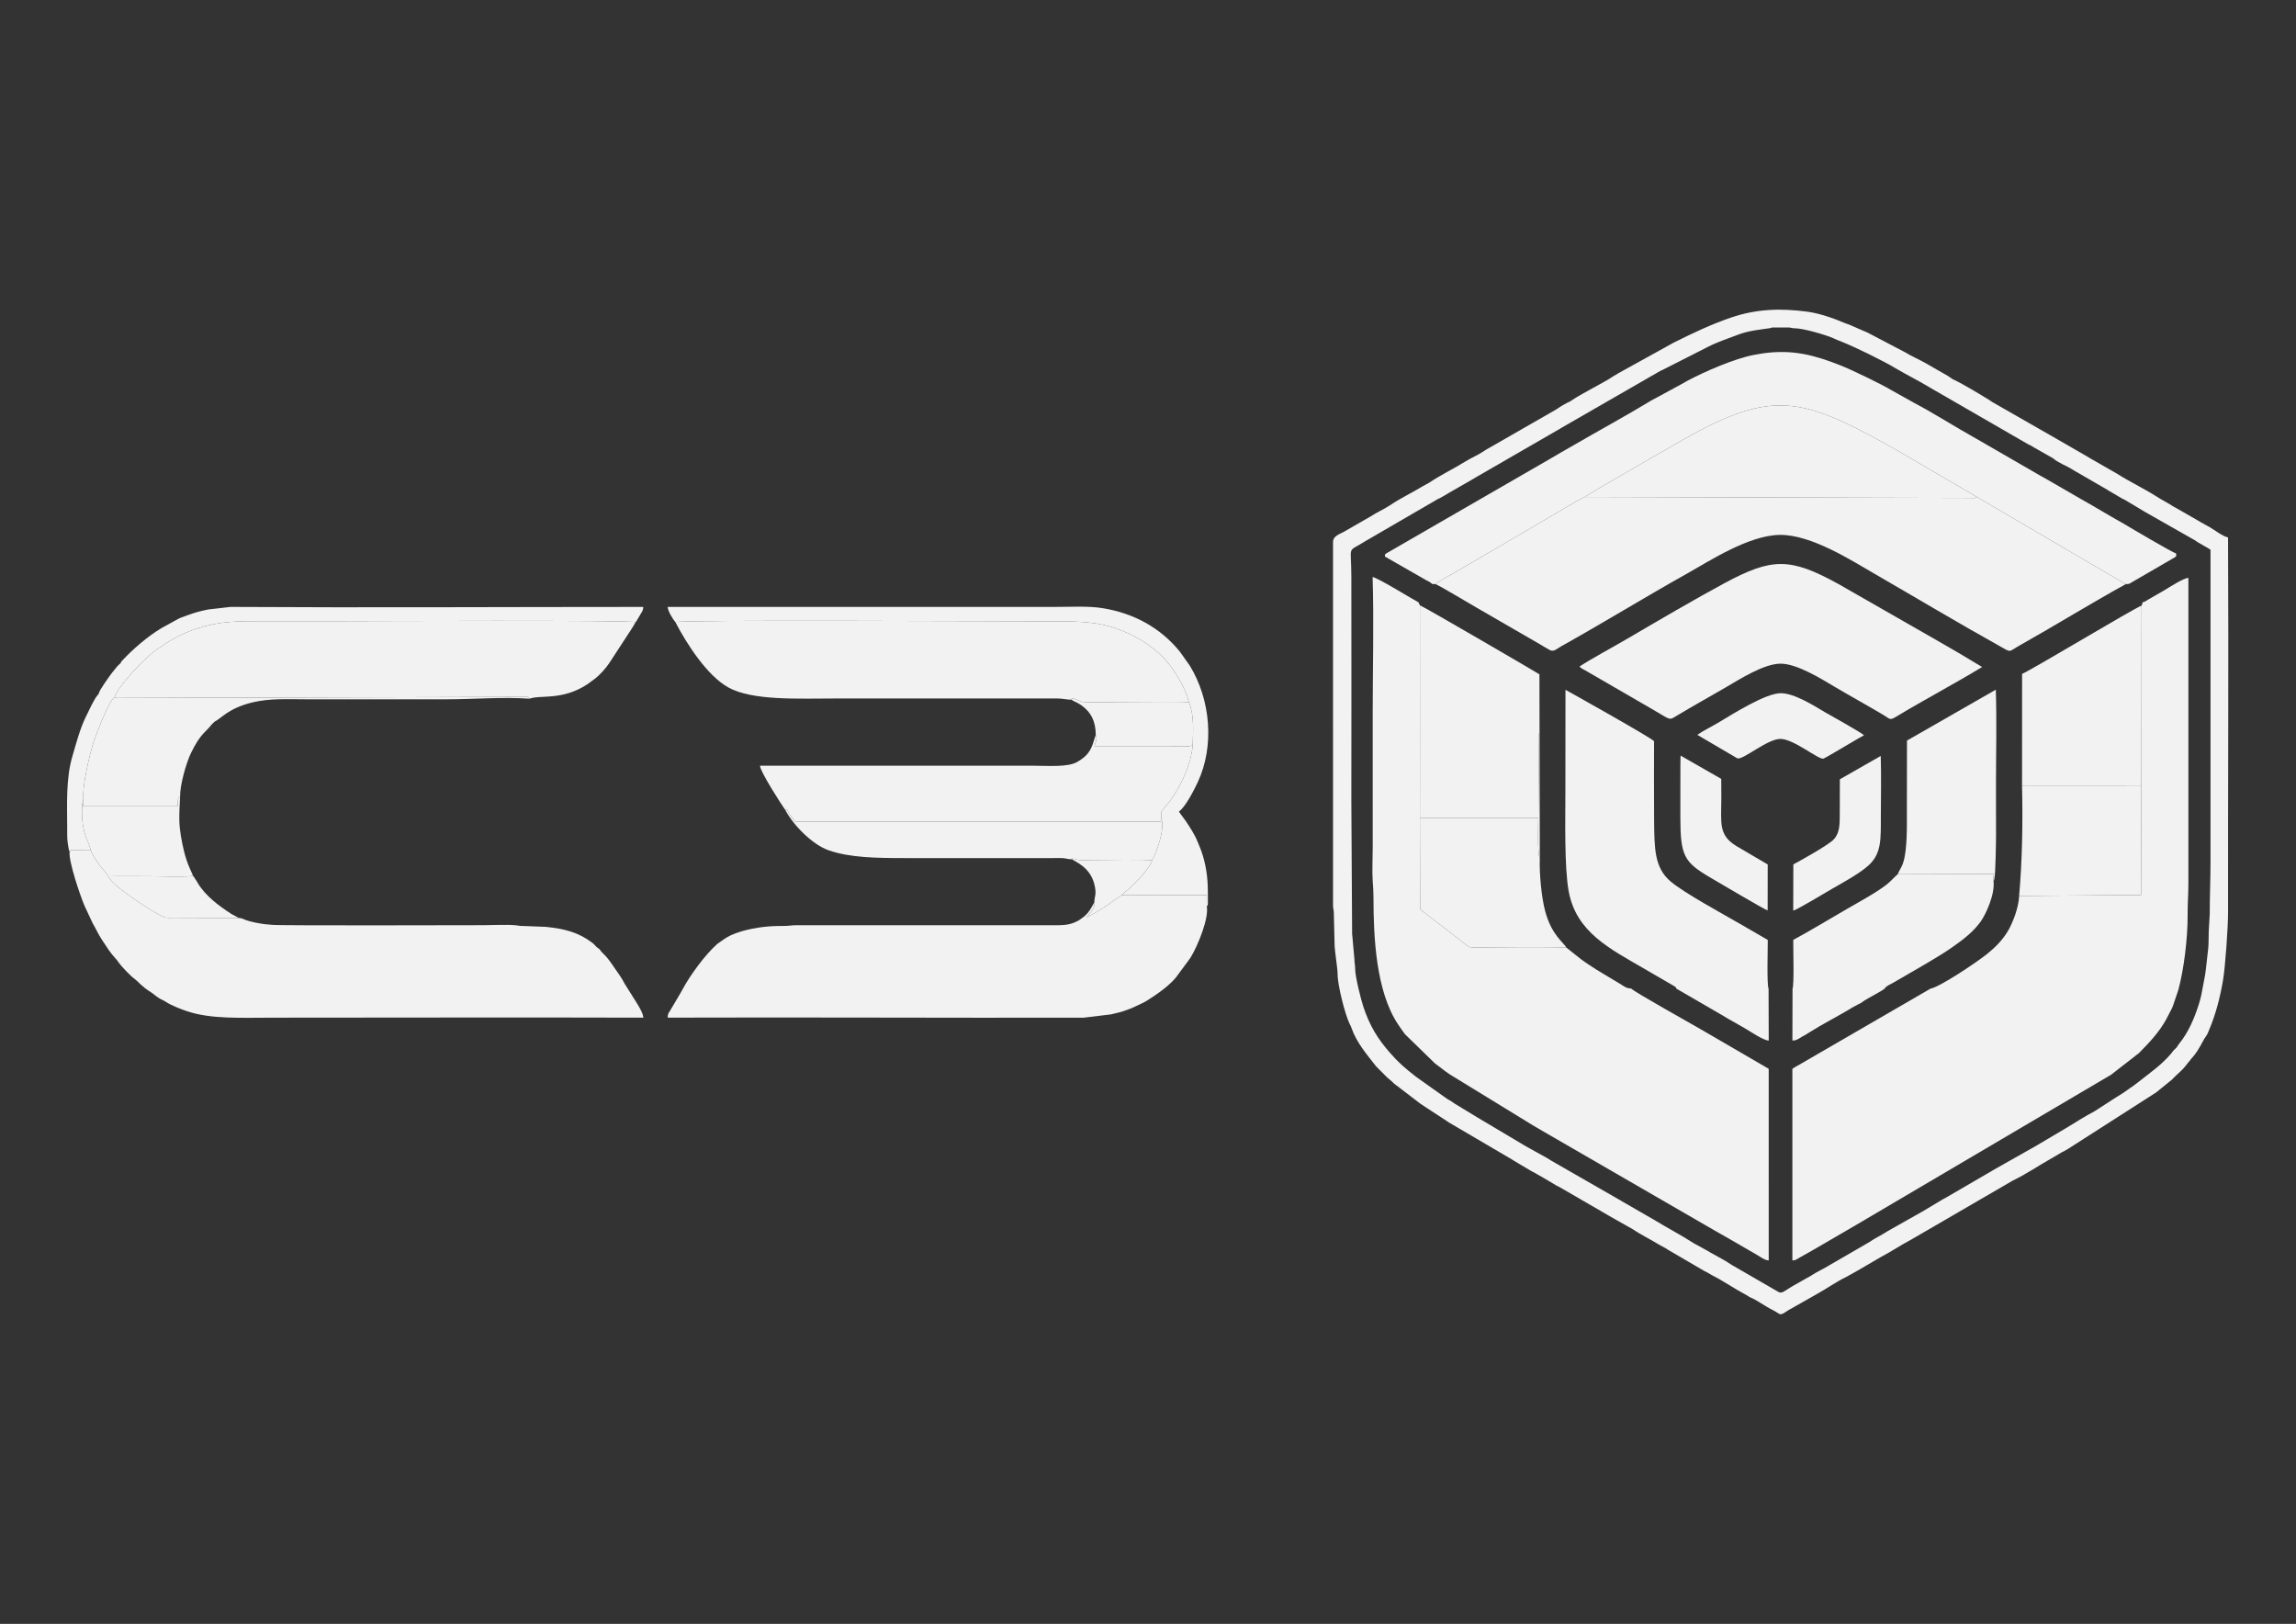 <?xml version="1.0" encoding="UTF-8"?>
<!DOCTYPE svg PUBLIC "-//W3C//DTD SVG 1.1//EN" "http://www.w3.org/Graphics/SVG/1.1/DTD/svg11.dtd">
<!-- Creator: CorelDRAW 2019 (64 Bit) -->
<svg xmlns="http://www.w3.org/2000/svg" xml:space="preserve" width="420mm" height="297mm" version="1.1" style="shape-rendering:geometricPrecision; text-rendering:geometricPrecision; image-rendering:optimizeQuality; fill-rule:evenodd; clip-rule:evenodd"
viewBox="0 0 42000 29700"
 xmlns:xlink="http://www.w3.org/1999/xlink"
 zoomAndPan="magnify">
 <rect x="0" y="0" width="42000" height="29700" fill="#333333" stroke="none"/>
 <defs>
  <style type="text/css">
   <![CDATA[
    .fil0 {fill:#F2F2F2}
   ]]>
  </style>
 </defs>
 <g id="Camada_x0020_1">
  <g id="_2546171065648">
   <path class="fil0" d="M39194.01 11016.98c-6.62,34.36 -10.28,41.83 -18.37,59.15l-3.23 3290.53 -6.92 2002.95 -2220.05 16.44c-2.04,-3.29 -7.2,4.04 -10.68,6.28 -7.67,201.41 -110.99,470.56 -194.01,617.53 -99.8,176.66 -247.36,322.48 -396.43,441.56 -180.85,144.48 -854.86,599.24 -1030.57,630.48l-2368.47 1372.83c-56.59,34.43 -108.65,58.67 -157.85,93.35l-0.07 3504.97c61.61,-1.96 76.26,-19.48 112.62,-41.32l259.07 -145.54c2.69,-1.56 6.12,-3.74 8.76,-5.34l414.84 -241.22c128.24,-73.46 256.46,-148.78 388.22,-225.99l4647.26 -2737.5 439.8 -341.82c23.01,-20.87 19.14,-15.27 39.35,-30.3 17.32,-12.88 1.13,1.43 23.96,-18.36 1.05,-0.9 18.72,-18.27 21.19,-20.76 182.11,-184.4 351.7,-366.72 480.07,-594.63l104.79 -202.71c7.69,-18.95 10.86,-26.78 20.86,-48.55l99.07 -291.95c105.42,-388.89 172.16,-958.42 170.27,-1365.52 -1,-215.74 14.12,-394.93 13.93,-600.48l-0.01 -5571.2c-86.87,1.76 -340.22,165.23 -424.94,217.25l-301 173.43c-44.58,23.75 -59.88,44.24 -111.46,56.44z"/>
   <path class="fil0" d="M29842.3 18081.79c-98.86,-9.25 -114.24,-31.64 -180.21,-70.88l-453.32 -273.04c-105.85,-68.36 -192.24,-122.72 -291.55,-196.65l-261.7 -207.94c-156.88,-20.04 -1422.54,-5.84 -1689.21,-4.54 -100.58,0.49 -107.86,-19.97 -162.74,-61.79 -40.23,-30.68 -76.85,-59.11 -118.15,-90.83l-707.37 -546.34 -3.87 -1670.91 1.16 -1552.77 -1.26 -2335.24c-7.83,-14.91 -15.68,-28.32 -26,-54.19 -99.88,-51.62 -753.37,-455.04 -839.31,-462.62 24.55,810.58 1.64,1658.56 1.64,2473.28 0,823.81 -0.16,1647.64 0.26,2471.44 0.09,194.23 -13.52,440.07 0.36,627.88 6.72,90.98 13.58,178.88 13.58,293.67 0.08,706.55 43.21,1707.29 449.44,2315.01 44.49,66.57 80.44,116.21 126.61,180.37l552.05 537.09c30.9,22.8 57.18,40.56 88.2,65.28 58.14,46.36 113.66,87.74 176.66,130.38l1531.93 938.92c68.77,41.4 123.97,72.35 193.96,113.27l3122.27 1805.4c65.9,40.6 128.32,70.85 196.05,111.16 34.52,20.55 63.48,35.27 97.46,56.01l486.2 281.53c56.48,30.95 132.48,95.71 209.17,97.53l-0.34 -3504.26 -1262.06 -733.75c-124.8,-73.6 -1210.33,-678.36 -1249.91,-732.47z"/>
   <path class="fil0" d="M26256.59 10682.53c81.59,29.45 632.63,363 762.56,435.83l1150.17 664.82c61.29,35.43 124.96,77.16 186.15,108.65 67.7,34.83 133.48,-32.19 198.75,-68.61 765.85,-427.41 1526.74,-895.93 2300.8,-1329.55 411.2,-230.36 1138.03,-708.02 1709.01,-710.8 573.57,-2.79 1304.14,467.69 1714.97,704.75 737.69,425.67 1549.86,911.41 2291.84,1324.39 234.33,130.43 152.54,117 387.82,-15.25 630.65,-354.48 1299.08,-767.54 1927.35,-1112.84l-2727.78 -1596.67c-21.48,26.43 -28.76,21.74 -103.96,20.7 -37.6,-0.53 -74.84,-0.73 -112.46,-0.73l-6951.02 -17.89c-106.55,41.18 -557.32,319.61 -701.31,401.23l-1356.96 793.25c-114.44,66.89 -222.88,131.19 -343.74,200.81 -97.63,56.24 -252.57,135.63 -332.19,197.91z"/>
   <path class="fil0" d="M24719.77 14647.03c3.1,-1363.58 0.15,-2727.52 0.15,-4091.14 0,-616.06 -91.61,-437.49 251.67,-655.72l1333.62 -774.64c18.64,-8.99 20.19,-7.8 38.22,-17.16 57.74,-29.97 109.5,-64.83 167.77,-97.76l443.27 -254.64c15.02,-9.45 16.77,-10.13 34.59,-21.08l1548.6 -894.33c14.52,-8.45 27.9,-16.25 43.59,-26.51l1790.15 -1030.1c5.16,-2.72 25.91,-11.58 38.1,-17.05l842.56 -427.8c167.95,-85.33 368.93,-152.07 548.36,-220.27 182.51,-69.36 392.14,-90.64 579.57,-117.18 68.22,-9.66 -17.77,-11.59 44.48,-11.6l307.06 0.07c25.47,0 39.13,14.01 97.71,13.95 157.66,-0.14 557.09,117.5 699.86,178.16l28.38 13.74c47.92,22.81 77.96,32.88 129.36,53.17 252.38,99.63 759.81,349.06 982.7,483.04l169.28 96.23c2.74,1.55 6.3,3.49 9.1,4.97l297.55 162.68c75.6,43.7 148.59,86.38 229.47,133.59l1734.81 1001.32c18.12,9.37 19.68,8.11 38.27,17.08l43.59 25.61c2.5,1.69 5.69,4.25 8.2,5.95l355.93 202.14c103.06,89.74 238.68,131.15 353.48,204.98 2.53,1.63 5.76,4.1 8.26,5.77l628.13 363.01c2.5,1.68 5.7,4.21 8.21,5.9 2.52,1.71 5.82,4.14 8.36,5.85l264.3 155.12c18.14,9.44 19.46,8.12 38.24,17.15l384.77 230.07c2.75,1.54 6.35,3.42 9.14,4.9l871.74 495.34c25.42,13.11 5.66,2.27 26.01,15.46l50.69 34.24c79.99,49.41 156.59,85.24 229.03,134.18l0.02 5724.31c0.14,322.74 -14.44,610.69 -13.95,935.51l-12.84 223.92c-13.15,144.65 0.28,313.37 -20.06,454.4l-38.28 339.68c-4.32,42.86 -6.85,52 -13.33,98.25l-68.79 363.99c-12.84,53.9 -26.59,112.65 -43.59,165.84 -82.25,257.44 -188.7,515.73 -361.14,727.55 -0.04,0.05 -21.78,29.85 -23.57,32.55 -5.53,8.42 -20.16,32.41 -21.18,33.77 -17.98,23.93 -29.32,28.46 -49.69,48.74 -29.78,29.64 -24.33,32.11 -49.56,62.31 -178.61,213.77 -412.66,372.97 -628.69,544.2 -48.21,38.21 -77.26,58.39 -129.4,93.87 -47.4,32.26 -75.08,55.01 -122.68,86.52l-120.3 74.88c-2.69,1.56 -6.21,3.59 -8.86,5.19 -2.65,1.58 -6.11,3.74 -8.7,5.37l-390.32 252.19c-188.45,96.92 -352.77,208.8 -535.13,316.08l-500.58 296.17c-2.47,1.67 -5.72,4.14 -8.23,5.76l-739.6 417.81c-2.71,1.54 -6.18,3.64 -8.85,5.23l-926.83 538.97c-17.64,9.97 -17.39,8.6 -36.82,18.67l-376.13 225.52c-2.57,1.54 -6.03,3.67 -8.68,5.13 -2.66,1.48 -6.26,3.34 -8.99,4.74l-633.26 357.29c-17.66,10.86 -5.41,3.91 -25.45,16.59 -89.5,56.68 -181.25,100.14 -272.78,160.09 -3.51,2.29 -13.44,9.19 -16.9,11.52 -2.51,1.7 -5.7,4.23 -8.21,5.9l-734.04 424.67c-108.42,69.92 -236.8,123.02 -346.56,197.67l-329.77 186.11c-24.26,15.35 -38.42,23.92 -60.3,37.26 -92.12,56.19 -142.52,105.19 -200.68,71.6l-858.64 -496.43c-119.51,-82.58 -253.89,-149.47 -379.98,-220.99 -25.35,-14.38 -28.07,-18.75 -61.17,-36.62l-234.02 -128.18c-2.73,-1.41 -6.32,-3.27 -8.99,-4.75 -2.63,-1.47 -6.09,-3.6 -8.66,-5.15 -2.57,-1.55 -5.92,-3.87 -8.44,-5.49 -226.62,-145.84 -463.96,-268.59 -694.6,-409.25 -2.62,-1.6 -6.01,-3.82 -8.68,-5.38l-610.83 -352.13c-34.59,-21.83 8.21,2.21 -35.24,-21.1l-1250.13 -717.78c-23.36,-14.23 -46.22,-29.06 -68.53,-43.07l-376.67 -209.13c-2.73,-1.4 -6.32,-3.27 -8.98,-4.75l-893.31 -531.32c-2.6,-1.65 -6.04,-3.84 -8.66,-5.45l-408.33 -247.73c-22.99,-15.54 -42.29,-30.97 -66.03,-45.68 -30.44,-18.85 -39.63,-20.8 -70.8,-40.87l-571.33 -405.9c-198.9,-156.86 -303.23,-241.72 -472.86,-434.67 -227.37,-258.59 -372.32,-495.81 -487.19,-838.92 -42.08,-125.69 -152.03,-554.27 -151.68,-699.93 0.2,-81.71 -13.91,-95.21 -13.96,-181.51l-41.8 -460.78 -14.12 -2429.55zm-335.11 -4733.43l0.1 6646.35c0.06,61.35 11.87,69.27 14.35,125.34l13.62 572.8c0.04,136.3 56.22,450.53 55.7,558.52 -1,202.68 137.13,740.25 220.3,911.47 23.38,48.13 15.41,20.13 34.87,76.38 91.63,264.89 279.71,480.66 447.4,696.99l208.99 209.75c2.32,1.74 5.84,3.96 8.22,5.64l74.85 64.83c47.01,52.14 108.3,85.46 161.46,130.95l356.62 272.83c50.05,31.79 89.09,58.5 134.21,88.85l346.16 226.02c4.55,3.21 29.74,21.41 32.57,23.31l1178.48 691.27c3.42,2.34 12.95,9.48 16.37,11.86l298.37 176.8c2.57,1.62 5.94,3.92 8.55,5.53 2.61,1.61 6,3.86 8.66,5.42l46.24 23.87c35.26,17.72 45.34,25.42 79.89,45.05 51.91,29.49 91.48,50.27 142.21,81.45l192.27 114.97c29.75,17.11 43.31,20.92 73.73,37.98l733.57 424.85c98.06,58.89 194.35,112.49 292.02,168.54l285.46 160.44c164.5,109.98 343.36,196.9 511.22,299.37l116.83 63.69c19.48,13.11 17.13,12.47 33.75,23.04 22.73,14.45 46.4,27.5 70.45,40.98l590.88 344.78c2.67,1.59 6.13,3.7 8.85,5.23l46.45 23.32c33.06,17.69 47.86,28.8 79.4,46.04l126.9 67.94c2.73,1.4 6.33,3.27 8.99,4.75 2.64,1.47 6.11,3.58 8.68,5.14l288.83 172.78c14.89,9.19 16.5,10.09 34.28,21.4l187.64 105.71c26.58,15.63 38.29,28.21 70.8,40.26 83.21,30.85 270.41,164.1 382.46,218.02 171.34,82.46 117.06,130.8 293.6,11.52l542.61 -307.83c165.96,-91.6 348.55,-221.94 511.5,-298.34l232.94 -129.89c2.65,-1.57 6.03,-3.83 8.65,-5.44l405.38 -236.62c186.08,-96.56 361.97,-217.5 549.68,-315.5l1854.71 -1077.55c250.27,-119.47 484.66,-282.13 727.13,-417.26l175.7 -103.76c22.71,-10.84 17.13,-6.84 37.42,-18.1 26.23,-14.55 41.19,-25.32 70.87,-40.44l1583.23 -1014.12c16.08,-10.67 18.72,-11.22 33.6,-21.68l285.46 -231.46c10.45,-9.78 16.21,-17.04 27.2,-28.47 69.32,-71.99 163.67,-144.45 223.42,-223.74l60.75 -77.03c28.08,-25.54 17.79,-21.12 30.87,-39.52l52.08 -60.12c116.55,-137.34 177.18,-299.2 226.23,-358.82l27.31 -44.07c17.7,-35.5 21.49,-49.42 37.65,-87.88 120.53,-286.85 196.61,-584.26 249.83,-895.06 43.37,-253.19 93.49,-983.92 93.18,-1247.32 -2.66,-2285.11 11.58,-4570.48 -0.31,-6855.56 -106.28,-25.51 -239.65,-132.15 -339.47,-191.12 -19.11,-11.29 -20.55,-11.1 -36.68,-19.42l-125.26 -69.78c-28.28,-16.45 -24.34,-18.16 -61.55,-36.25l-185.77 -107.09c-45.02,-25.42 -79.44,-44.13 -124.24,-71.34l-133.64 -75.05c-80.8,-54.51 -162.96,-93.68 -246.58,-145.07 -19.23,-11.82 -40.9,-25.37 -60.12,-37.47 -234.52,-147.72 -484.18,-265.26 -717.24,-413.43l-470.32 -269.71c-40.89,-24.4 -86.35,-51.87 -123.18,-72.33l-504.61 -290.96c-41.6,-25.24 -84.36,-48.47 -124.13,-71.35l-1056.18 -604.2c-2.63,-1.47 -6.09,-3.6 -8.66,-5.15l-59.19 -39.6c-152.77,-94.57 -471.79,-287.82 -629.89,-361 -0.75,-0.34 -26.45,-12.28 -28.05,-13.17l-33.46 -22.27c-15.7,-11.05 -40.9,-29.67 -58.64,-40.19l-399.48 -228.73c-126.41,-72.79 -257.68,-126.38 -382.44,-202.72l-623.13 -327.04c-42.21,-21.26 -81.94,-44.64 -132.78,-62.53l-272.37 -118.71c-24.08,-8.5 -46.75,-14.36 -71.32,-24.92 -204.37,-87.86 -469.2,-180.6 -698.33,-210.47 -479.68,-62.55 -918.55,-49.87 -1381.43,107.75 -373.64,127.23 -695.2,282.9 -1049.5,457.96l-979.87 541.86c-24.82,14.7 -25.06,15.75 -53.28,30.01l-105.06 63.74c-2.43,1.72 -5.62,4.28 -8.08,5.96 -2.45,1.68 -5.71,4.14 -8.2,5.76 -125.92,81.88 -518.58,281.82 -692.44,395.69 -3.5,2.29 -13.46,9.17 -16.92,11.5l-42.56 27.07c-6.38,3.27 -24.9,10.41 -38.25,16.9 -39.64,19.29 -77.08,43.33 -116.16,65.2l-68.31 44.42c-2.46,1.71 -5.66,4.26 -8.13,5.93 -2.48,1.68 -5.73,4.14 -8.24,5.76l-1116.82 641.16c-42.68,24.78 -82.56,47.39 -124.64,70.95 -18.41,10.31 -32.49,17.98 -52.99,30.41l-51.22 33.6c-99.15,66 -211.86,111.17 -313.29,174.44 -220.19,137.37 -454.6,247.24 -669.49,392.15l-116.64 64.05c-196.5,119.41 -409.13,219.94 -600.9,348.91 -113.23,76.15 -248.84,132.65 -362.95,209.38l-478.63 274.61c-78.63,46.12 -201.63,75.47 -201.63,189.45z"/>
   <path class="fil0" d="M1273.31 15582.1c-20.76,164.93 187.8,784.36 271.62,982.3l151.82 324.42c29.71,42.01 102.25,204.19 170.42,303.28 109.38,159 122.79,202.79 266.95,362.31 24.06,26.64 -1.89,-4.08 22.94,32.23 52,76.09 229.84,266.38 315.71,325.52 41.31,28.44 127.7,137.54 284.05,232.64 67.32,40.95 105.49,94.85 226.58,150.62l44.95 23.97c2.5,1.63 5.68,4.17 8.17,5.83 92.69,61.96 277.83,134.28 388.58,170.97 444.49,147.21 986.42,116.82 1572.42,116.82 2256.31,0 4513.61,-7.18 6769.79,-0.22 -0.19,-100.78 -139.98,-297.3 -190.84,-382.12l-145.71 -231.8c-74.02,-138.02 -101.48,-168.26 -185.07,-289.01 -73.91,-106.79 -124.3,-189.24 -222.57,-280.66 -2.77,-2.57 -21.15,-20.72 -21.22,-20.82 -1.87,-2.21 -4.25,-5.59 -6.02,-7.89 -1.79,-2.31 -3.84,-5.95 -5.58,-8.32 -1.74,-2.37 -3.66,-6.11 -5.41,-8.47 -40.06,-54.2 -31.73,-23.85 -73.43,-64.59 -35.89,-35.07 -37.19,-46.01 -78.11,-76.67 -261.18,-195.73 -510.34,-255.62 -854.62,-291l-403.64 -15.28c-72.26,0.49 -79.69,-7.07 -139.53,-13.08 -162.22,-16.29 -413.97,-1.97 -585.7,-1.84 -190.48,0.15 -3766.79,10.43 -3873.04,-6.35 -43.86,-6.92 -91.24,-5.42 -140.9,-12.77 -117.11,-17.35 -252.44,-40.67 -352.43,-79.86 -36.57,-14.33 -74.2,-33.92 -112.88,-32.71l-1159.68 -3.71c-224.7,0.1 -172.13,9.46 -324.17,-69.29 -131.56,-68.15 -835.44,-508.43 -903.4,-689.03 -28.82,-51.01 -128.89,-156.09 -178.23,-225.74 -34.1,-48.14 -139.17,-206.22 -145.81,-257.4l-360.59 1.96c-19.53,33.82 -4.67,11.94 -25.42,35.76z"/>
   <path class="fil0" d="M20017.92 16503.28l-55.94 100.51c-18.16,28.79 -41.04,65.04 -62.61,90.91 -20.54,24.65 -53.58,56.53 -77.46,75.79l-89.85 63.73c-169.03,92.65 -272.51,88.18 -525.57,88.18l-4648.48 -0.71c-86.59,0.52 -113.75,15.91 -292.71,14.43 -246.88,-2.04 -564.38,43.68 -793.49,128.3 -35.48,13.11 -70.97,26.02 -109.46,44.18 -47.45,22.4 -63.85,35.12 -106.71,60.85l-131.69 91.79c-228.68,201.58 -507.31,585.43 -640.84,839.02 -21.56,40.95 -32.85,59.06 -55.77,97.6l-171.32 289.38c-25.53,40.82 -42.16,56.63 -42.12,125.03 2535.7,-8.56 5072.48,6.32 7607.21,0.75l498.64 -59.98c220.22,-46.32 354.27,-95.68 557.15,-196.54l83.26 -42.2c18.44,-10.96 17.81,-11.64 34.23,-21.89 167.37,-104.63 396.9,-265.81 518.07,-417.02l237.32 -320.95c9.71,-14.63 25.36,-34.78 34.36,-49.67 131.24,-217.03 334.4,-717.54 290.89,-930.71l-1.39 -203.28 -1557.41 3.56c-101.04,59.94 -207.6,149.88 -314.34,216.93 -103.9,65.25 -218.75,136.78 -332.81,189.11 45.36,-43.96 181.76,-196.58 148.84,-277.1z"/>
   <path class="fil0" d="M26199.11 10681.49l57.48 1.04c79.62,-62.28 234.56,-141.67 332.19,-197.91 120.86,-69.62 229.3,-133.92 343.74,-200.81l1356.96 -793.25c143.99,-81.62 594.76,-360.05 701.31,-401.23 17.93,-28.57 1482.49,-866.4 1656.91,-967.49 1699.71,-985.01 2234.09,-898.95 3857.38,3.49 433.83,241.17 827.62,484.14 1246.18,722.28l406.97 239.64 2727.78 1596.67 61.29 -5.84 834.31 -483.81c37.78,-34.19 24.84,1.35 26.65,-71.38 -66.87,-15.3 -851.68,-478.75 -979.67,-555.91 -37.76,-22.77 -69.05,-38.07 -106.97,-60.56 -78.73,-46.68 -143.27,-80.45 -221.19,-127.7 -145.21,-88.06 -284.36,-165.54 -433.09,-250.79l-645.95 -373.35c-74.09,-39.74 -148.81,-83.42 -222.6,-126.29l-1079.75 -623.42c-322.74,-178.74 -782.46,-469.18 -1089.02,-627.92l-439.04 -245.06c-174.23,-106.76 -737.19,-376.15 -920.14,-447.96 -463.56,-181.96 -866.95,-300.88 -1428.9,-220.23 -54.69,7.85 -99.6,17.68 -142.51,24.91 -352.33,59.38 -936.9,316.79 -1238.43,478.78 -38.05,20.44 -62.26,38.13 -106.74,60.57l-443.02 240.91c-40.84,23.77 -71.47,35.49 -109.12,58.5 -412.8,252.15 -984.61,564.37 -1417.39,816 -148.05,86.09 -286.76,162.32 -433.33,250.89l-2982.88 1721.48c-42.17,32.11 -29.94,5.06 -34.77,63.34l754.45 432.09c49.94,28.64 65.7,27.07 110.91,70.32z"/>
   <path class="fil0" d="M12354.36 11378.02c209.69,403.39 582.17,980.17 968.51,1195.05 440.81,245.18 1283,202.42 1961.5,201.99l4062.07 -0.28c89.84,-0.08 192.47,27.08 255.76,21.39 -17.96,-66.28 161.56,37.39 191.71,41.86 98.66,14.62 1671.12,-14.06 1955.7,3.88 -80.89,-321.23 -328.73,-681.71 -502.8,-850.24 -210.69,-203.98 -501.53,-386.86 -860.99,-507.85 -384.27,-129.34 -807.71,-119.78 -1235.16,-119.78 -1026.27,0 -6700.46,-30.14 -6796.3,13.98z"/>
   <path class="fil0" d="M2098.1 12747.99c23.07,22.14 -0.58,10.16 39.3,17.5l7522.01 -20.42c11.48,11.49 19.97,23.12 27.98,33.61 211.41,-79.95 664.56,58.21 1166.96,-344.25 2.26,-1.81 5.61,-4.25 7.93,-6 2.31,-1.75 5.78,-3.99 8.13,-5.69 94.74,-68.76 216.83,-204.88 280.99,-304.14 2.24,-3.44 8.36,-13.48 10.65,-16.87l385.95 -591.04c32.82,-49.76 50.98,-81.43 78.28,-131.54 -72.17,-40.35 -4931.4,-17.95 -5442.35,-17.95 -455.95,0 -911.91,0 -1367.86,0 -469.89,0 -795.69,-4.39 -1231.75,139.9 -174.68,57.8 -326.19,133.77 -468.89,215.27 -122.2,69.81 -303.9,195.77 -399.86,285.05 -184.68,171.79 -538.96,534.22 -617.47,746.57z"/>
   <path class="fil0" d="M28894.27 12189.55c26.48,35.3 63.38,48.72 98.36,68.07l1228.76 711.61c358.24,206.2 298.98,211.89 460,115.56 295.09,-176.55 597.74,-345.43 893.43,-516.72 225.49,-130.61 679.06,-425.59 989.75,-430 305.6,-4.36 767.06,287.28 987.26,417.83 303.92,180.17 603.99,343.71 902.56,521.6 120.4,71.74 111.3,103.23 229.07,31.92 497.38,-301.16 1081.16,-609.69 1575.05,-910.23l-422.37 -252.77c-147.38,-83.5 -291.86,-167.76 -442.27,-255.54l-1766.92 -1011.15c-878.72,-484.24 -1212.84,-480.44 -2073.85,-17.88 -539.56,289.88 -1239.69,700.18 -1777.05,1015.16 -249.55,146.28 -669.83,373.32 -881.78,512.54z"/>
   <path class="fil0" d="M30666.39 18082.46l829.73 481.29c37.28,21.66 59.57,36.03 96.15,57.59l320.02 182.31c102.87,58.84 342.89,225.64 442.65,228l-3.07 -949.74c-33.71,-68.94 -13.9,-750.62 -14.38,-890.4l-450.36 -261.24c-359.27,-209.32 -1071.54,-592.1 -1327.6,-808.93 -299.32,-253.45 -296.29,-609.74 -301.31,-1125.24 -4.66,-478.5 -0.89,-959.43 -0.89,-1438.18 -9.01,-43.24 -1619.1,-941.34 -1620.45,-941.5 -0.16,621.02 -1.65,1242.04 -1.62,1863.05 0.02,483.93 -21.39,1373.23 59.91,1819.28 137.14,752.41 753.24,1052.95 1384.74,1420.24l555.82 323.14c24.46,20.34 19.07,6.75 30.66,40.33z"/>
   <path class="fil0" d="M14363.38 14811.94c51.11,-13.95 4.36,-18.13 112.09,125.35l19.49 23.48c25.44,30.28 30.89,35.16 47.55,66.86l6687.86 1.01 12.49 -55.72c-0.01,-190.94 -34.82,-69.16 157.97,-322.69 192.62,-253.32 393.47,-682.28 416.49,-1020.76 -73.02,41.58 -335.67,16.46 -447.38,16.46l-1349.62 0c14.97,-57.3 59.6,-140.91 24.2,-198.38 -11.38,15.93 -3.26,0.15 -12.42,29.03 -57.07,179.64 -80.54,320.67 -333.05,462.23 -170.12,95.37 -533.19,66.16 -771.71,66.16l-5024.76 -0.21c2.92,110.99 400.36,722.7 460.8,807.18z"/>
   <path class="fil0" d="M28990.79 9089.33l6951.02 17.89c37.62,0 74.86,0.2 112.46,0.73 75.2,1.04 82.48,5.73 103.96,-20.7l-406.97 -239.64c-418.56,-238.14 -812.35,-481.11 -1246.18,-722.28 -1623.29,-902.44 -2157.67,-988.5 -3857.38,-3.49 -174.42,101.09 -1638.98,938.92 -1656.91,967.49z"/>
   <path class="fil0" d="M32790.23 18081.91l-2.38 948.93c66.9,0.86 91.93,-19 161.66,-60.78 2.64,-1.58 5.97,-3.94 8.58,-5.54 28.1,-17.25 24.38,-15.94 53.43,-28.94l103.96 -64.93c203.05,-128.51 507.7,-286.45 726.77,-417.84 25.34,-15.2 21.35,-15.11 52.23,-31.3l108.06 -58.4c5.54,-2.48 25.43,-10.58 29.53,-12.81l74.41 -52.13c75.29,-47.63 328.63,-178.79 370.92,-218.5 15.23,-41.4 105.4,-77.38 146.27,-101.36 319.21,-187.34 810.25,-458.81 1082.16,-649.38 204.7,-143.48 382.2,-278.02 522.26,-468.64 99.2,-135.01 270.28,-512.09 238.13,-749.37 -9.03,-51.51 2.48,-70.6 7.39,-125.55l-1760.44 5c-69.52,59.89 -122.48,125.19 -200.92,187.07 -183.96,145.1 -521.05,328.23 -726.19,446.38 -329.43,189.75 -657.29,391.28 -982.74,566.46 -2.03,145.15 18.73,817.24 -13.09,891.63z"/>
   <path class="fil0" d="M36988.61 14367.98l2183.8 -1.32 3.23 -3290.53c-123.16,39.1 -2029.35,1187.43 -2186.12,1248.46l-0.91 2043.39z"/>
   <path class="fil0" d="M28655.52 17333.28c-53.33,-97.99 -273.91,-228.96 -391.77,-674.11 -63.95,-241.5 -107.38,-672.11 -96.56,-961.93 -47.43,-98.55 -27.68,-589.45 -27.68,-738.37l-2165.33 0 3.87 1670.91 707.37 546.34c41.3,31.72 77.92,60.15 118.15,90.83 54.88,41.82 62.16,62.28 162.74,61.79 266.67,-1.3 1532.33,-15.5 1689.21,4.54z"/>
   <path class="fil0" d="M34713.17 15990.37l1760.44 -5c-4.91,54.95 -16.42,74.04 -7.39,125.55 17.68,-21.12 4.7,6.91 14.41,-29.3 24.53,-91.44 32.08,-718.99 32.14,-806.26 0.17,-297.88 -0.88,-595.75 -1,-893.63 -0.23,-580.94 16.1,-1190.34 -3.14,-1767.84l-1624.88 930.92c-1.56,431.92 -1.54,864.83 -1.87,1297.7 -0.2,256.88 9.13,674.5 -62.03,916.56 -31.25,106.29 -74.05,150.13 -106.68,231.3z"/>
   <path class="fil0" d="M12354.36 11378.02c95.84,-44.12 5770.03,-13.98 6796.3,-13.98 427.45,0 850.89,-9.56 1235.16,119.78 359.46,120.99 650.3,303.87 860.99,507.85 174.07,168.53 421.91,529.01 502.8,850.24 95.37,226.95 75.96,527.89 67.71,787.56 -23.02,338.48 -223.87,767.44 -416.49,1020.76 -192.79,253.53 -157.98,131.75 -157.97,322.69 78.75,171.65 -97.21,646.21 -165.69,758.29 -31.03,100.94 -182.75,282.41 -251.2,353.99 -54.96,57.49 -96.71,98.52 -154.79,153.06 -52.97,49.74 -106.66,85.55 -154.95,136.08l1557.41 -3.56 1.39 203.28c28.81,-31.28 12.93,11.4 20.72,-55.48l-1.05 -209.96c0.22,-264.31 -34.26,-497.82 -116.05,-734.87 -26.44,-76.62 -51.69,-128.22 -80.07,-198.88 -45.25,-112.63 -140.7,-259.04 -210.32,-362.11 -41.97,-62.12 -83.29,-107.6 -122.93,-170.27 118.13,-78.89 280.81,-399.4 344.3,-535.25 309.67,-662.65 237.02,-1509.44 -146.14,-2134.43l-179.71 -253.04c-356.85,-439.57 -846.22,-707.13 -1421.79,-797.83 -260.58,-41.06 -582.36,-21.58 -871.75,-21.58 -2358.89,0 -4717.77,0 -7076.66,0 1.64,71.41 95.33,227.55 140.78,277.66z"/>
   <path class="fil0" d="M36934.76 16392.33c3.48,-2.24 8.64,-9.57 10.68,-6.28l2220.05 -16.44 6.92 -2002.95 -2183.8 1.32c15.33,674.28 4.33,1372.08 -53.85,2024.35z"/>
   <path class="fil0" d="M14363.38 14811.94c150.28,284.63 497.93,636.54 797.22,740.58 388.8,135.16 875.38,141.31 1393.92,141.48l2693.85 0.24c61.42,0 135.12,-3.7 195.04,0.44 57.03,3.93 115.7,26.82 167.7,20.41 32.35,-27.58 -56.55,-8.8 28,-8.69 51.86,0.06 2.08,29.66 307.14,29.64 255.86,-0.01 970.96,15.64 1130.92,-4.83 68.48,-112.08 244.44,-586.64 165.69,-758.29l-12.49 55.72 -6687.86 -1.01c-16.66,-31.7 -22.11,-36.58 -47.55,-66.86l-19.49 -23.48c-107.73,-143.48 -60.98,-139.3 -112.09,-125.35z"/>
   <path class="fil0" d="M1525.57 14601.67l-3.6 144.94 1729.37 0.02c5.67,-111.29 -8.94,-140.99 43.18,-173.72 -4.81,-207.01 109.76,-621.1 204.18,-810.88 175.8,-353.33 240.14,-342.61 378.18,-516.67l47.03 -45.37c131.17,-65.18 254.57,-247.7 696.46,-354.1 315.64,-76 643.94,-55.96 977.33,-55.96l2568.23 0c497.7,0 1027.56,-46.01 1521.46,-11.25 -8.01,-10.49 -16.5,-22.12 -27.98,-33.61l-7522.01 20.42c-39.88,-7.34 -16.23,4.64 -39.3,-17.5 -105.81,70.6 -331.88,660.03 -387.96,831.84 -69.77,213.74 -209.23,806.03 -184.57,1021.84z"/>
   <path class="fil0" d="M25975.34 13406.1l2178.06 0 -13.89 1552.77c0,148.92 -19.75,639.82 27.68,738.37l-6.77 -3363.76c-2.81,-6.8 -2092.07,-1225.16 -2186.34,-1262.62l1.26 2335.24z"/>
   <path class="fil0" d="M1273.31 15582.1c20.75,-23.82 5.89,-1.94 25.42,-35.76l360.59 -1.96c-50.21,-193.52 -156.73,-291.2 -159.86,-687.91 -0.35,-44.69 1.58,-95.11 3.47,-140l22.64 -114.8c-24.66,-215.81 114.8,-808.1 184.57,-1021.84 56.08,-171.81 282.15,-761.24 387.96,-831.84 78.51,-212.35 432.79,-574.78 617.47,-746.57 95.96,-89.28 277.66,-215.24 399.86,-285.05 142.7,-81.5 294.21,-157.47 468.89,-215.27 436.06,-144.29 761.86,-139.9 1231.75,-139.9 455.95,0 911.91,0 1367.86,0 510.95,0 5370.18,-22.4 5442.35,17.95 16.01,-16.39 0.01,2.06 18.83,-23.47l62.02 -105.91c28.44,-53.17 58.18,-73.05 59.99,-149.42 -2515.83,0 -5036.15,14.99 -7551.41,-0.15l-412.86 47.76c-144.58,29.32 -253.5,59.69 -370.76,103.91l-122.74 44.4c-20.64,8.29 -22.44,9.03 -48.21,22.2l-305.91 168.49c-247.36,146.95 -519.98,380.88 -712.09,587.26 -97.02,104.22 53.93,-29.41 -97.16,110.73l-105.89 131.99c-52.34,70.43 -204.93,283.47 -228.97,351.24 -11.06,31.18 5.15,4.04 -10.65,28.44l-16.86 18.76c-65.66,75.48 -168,303.2 -215.61,399.57 -105.5,213.5 -175.43,486.01 -241.4,707.9 -125.04,420.54 -97.5,890.1 -97.27,1326.84 0.1,180.74 -4.74,202.17 27.27,377.86l16.71 54.55z"/>
   <polygon class="fil0" points="25974.18,14958.87 28139.51,14958.87 28153.4,13406.1 25975.34,13406.1 "/>
   <path class="fil0" d="M1525.57 14601.67l-22.64 114.8c-1.89,44.89 -3.82,95.31 -3.47,140 3.13,396.71 109.65,494.39 159.86,687.91 6.64,51.18 111.71,209.26 145.81,257.4 49.34,69.65 149.41,174.73 178.23,225.74 258.07,-6.27 522.17,-1.14 780.93,-1.14 147.78,0 664.2,18.53 767.45,-7.84 -8.34,-35.07 -108.69,-203.65 -168.74,-462.81 -42.1,-181.67 -79.86,-376.51 -82.48,-559.07 -2.13,-149.76 7.43,-295.07 14,-423.75 -52.12,32.73 -37.51,62.43 -43.18,173.72l-1729.37 -0.02 3.6 -144.94z"/>
   <path class="fil0" d="M33655.91 14253.18c-1.3,199.95 -1.06,401.64 -1.66,603.29 -0.63,208.86 4.88,370.38 -107.95,493.7 -93.55,102.24 -585.01,375.59 -741.27,459.49l-2.31 845.54c68,-14.07 602.24,-336.87 703.84,-395.27 217.81,-125.18 512.99,-284.36 679.25,-437.17 233.82,-214.91 219.32,-479.59 219.83,-882.51 0.46,-366.44 9.78,-749.7 -1.94,-1114.26l-747.79 427.19z"/>
   <path class="fil0" d="M30739 13976.81l-0.88 963.44c1.04,712.75 64.48,826.08 548.38,1110.4 118.67,69.72 1001.42,591.64 1048.47,601.29l1.13 -841.28 -571.51 -335.77c-336.33,-203.52 -276.68,-428.96 -276.93,-869.75l-1.26 -359.71 -744.3 -425.6 -3.1 156.98z"/>
   <path class="fil0" d="M31048.42 13440.44l731.85 428.92c101.78,36.4 540.63,-350.19 783.78,-354.81 242.5,-4.6 698.36,380.07 790.58,361.22 20.37,-4.17 333.2,-190.82 373.88,-214.05 123.07,-70.28 250.57,-151.06 368.46,-212.75 -32.49,-44.77 -616.66,-365.3 -719.15,-425.89 -183.73,-108.64 -548.71,-342.96 -799.66,-344.63 -280.71,-1.87 -879.92,380.43 -1166.41,550.44 -113.95,67.62 -256.95,135.61 -363.33,211.55z"/>
   <path class="fil0" d="M19602.2 12796.17c26.14,28.95 90.06,41.94 170.41,97.39 183.99,126.95 272.55,300.84 271.91,553.99 35.4,57.47 -9.23,141.08 -24.2,198.38l1349.62 0c111.71,0 374.36,25.12 447.38,-16.46 8.25,-259.67 27.66,-560.61 -67.71,-787.56 -284.58,-17.94 -1857.04,10.74 -1955.7,-3.88 -30.15,-4.47 -209.67,-108.14 -191.71,-41.86z"/>
   <path class="fil0" d="M1983.36 16027.52c67.96,180.6 771.84,620.88 903.4,689.03 152.04,78.75 99.47,69.39 324.17,69.29l1159.68 3.71 -140.48 -75.13c-231.28,-150.59 -471.83,-327.15 -616.81,-570.67 -8.34,-14.01 -6.1,-11.25 -14.81,-26.91l-60.76 -91.29c-1.12,-1.37 -3.79,-4.87 -6.01,-7.01 -103.25,26.37 -619.67,7.84 -767.45,7.84 -258.76,0 -522.86,-5.13 -780.93,1.14z"/>
   <path class="fil0" d="M19611.11 15715.09c40.27,42.44 354.63,139.04 419.04,509.44 26.01,149.6 -7.57,155.85 -12.23,278.75 32.92,80.52 -103.48,233.14 -148.84,277.1 114.06,-52.33 228.91,-123.86 332.81,-189.11 106.74,-67.05 213.3,-156.99 314.34,-216.93 48.29,-50.53 101.98,-86.34 154.95,-136.08 58.08,-54.54 99.83,-95.57 154.79,-153.06 68.45,-71.58 220.17,-253.05 251.2,-353.99 -159.96,20.47 -875.06,4.82 -1130.92,4.83 -305.06,0.02 -255.28,-29.58 -307.14,-29.64 -84.55,-0.11 4.35,-18.89 -28,8.69z"/>
  </g>
 </g>
</svg>
